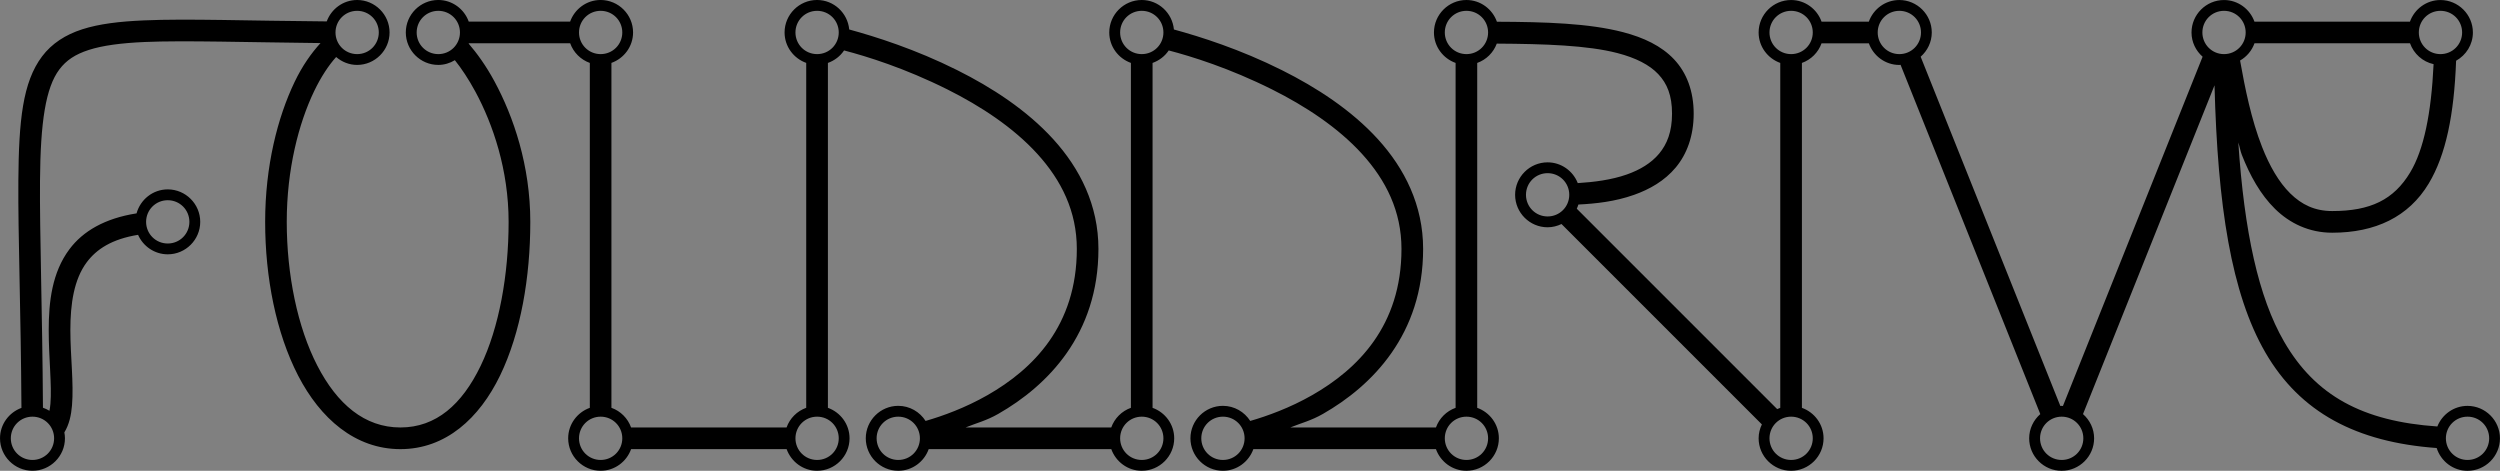 <?xml version="1.0" encoding="UTF-8" standalone="no"?>
<!-- Created with Inkscape (http://www.inkscape.org/) -->

<svg
   xmlns:dc="http://purl.org/dc/elements/1.1/"
   xmlns:cc="http://creativecommons.org/ns#"
   xmlns:rdf="http://www.w3.org/1999/02/22-rdf-syntax-ns#"
   xmlns:svg="http://www.w3.org/2000/svg"
   xmlns="http://www.w3.org/2000/svg"
   xmlns:sodipodi="http://sodipodi.sourceforge.net/DTD/sodipodi-0.dtd"
   xmlns:inkscape="http://www.inkscape.org/namespaces/inkscape"
   width="231"
   height="43.5"
   id="svg2"
   version="1.1"
   inkscape:version="0.91 r"
   sodipodi:docname="Logo.svg"
   inkscape:export-filename="C:\Users\greyden_h\Desktop\BE\CyanococcusRex-WithLettering-Regular-Curved-Italic2.png"
   inkscape:export-xdpi="1000"
   inkscape:export-ydpi="1000">
  <rect width="100%" height="100%" fill="#808080" stroke="none"/>
  <defs
     id="defs4" />
  <sodipodi:namedview
     id="base"
     pagecolor="#ffffff"
     bordercolor="#666666"
     borderopacity="1.0"
     inkscape:pageopacity="0"
     inkscape:pageshadow="2"
     inkscape:zoom="1.9135013"
     inkscape:cx="121.43608"
     inkscape:cy="132.15916"
     inkscape:document-units="px"
     inkscape:current-layer="layer1"
     showgrid="true"
     width="800px"
     inkscape:window-width="1600"
     inkscape:window-height="848"
     inkscape:window-x="0"
     inkscape:window-y="0"
     inkscape:window-maximized="1"
     showguides="true"
     inkscape:guide-bbox="true"
     units="in"
     fit-margin-top="0"
     fit-margin-left="0"
     fit-margin-right="0"
     fit-margin-bottom="0"
     inkscape:object-nodes="true"
     inkscape:snap-smooth-nodes="true"
     inkscape:object-paths="false">
    <inkscape:grid
       type="xygrid"
       id="grid2984"
       empspacing="5"
       visible="true"
       enabled="true"
       snapvisiblegridlinesonly="true"
       spacingx="0.5px"
       spacingy="0.5px"
       originx="44.842"
       originy="-58.976" />
    <sodipodi:guide
       position="24.842,23.524"
       orientation="0,1"
       id="guide4360" />
  </sodipodi:namedview>
  <g
     inkscape:label="Layer 1"
     inkscape:groupmode="layer"
     id="layer1"
     transform="translate(44.842,-949.885)">
    <g
       id="g7013"
       transform="translate(0,50)">
      <path
         id="path4244-1-3-5"
         style="fill:none;fill-rule:evenodd;stroke:#000000;stroke-width:2;stroke-linecap:butt;stroke-linejoin:round;stroke-miterlimit:4;stroke-dasharray:none;stroke-opacity:1"
         d="m -30,847.362 c -17.5,0 -5,20 -12.5,20 0,-42.5 -5.5,-37.5 30,-37.5 -3,10e-6 -7.5,7.5 -7.5,17.5 0,10 4,20 11.5,20 7.5,0 11,-10 11,-20 0,-10 -6,-17.5 -7.5,-17.5 l 15,0 0,37.5 20,0 0,-37.5 c 0,0 25,5 25,20 0,15 -17.5,17.5 -17.5,17.5 l 22.5,0 0,-37.5 c 0,0 25,5 25,20 0,15 -17.5,17.5 -17.5,17.5 l 22.5,0 0,-37.5 c 11.25,0 20,0 20,7.5 0,7.5 -8.75,7.5 -12.5,7.5 l 22.5,22.5 0,-37.5 10,0 15,37.5 15,-37.5 20.5,0 c 0,12.5 -3,17.5 -10.5,17.5 -7.5,0 -8.948,-11.66 -10,-17.5 0,27.5 5,37.5 22.5,37.5"
         inkscape:connector-curvature="0"
         sodipodi:nodetypes="ccczszccccczccczcccsccccccczcc" />
      <g
         id="g4464-5-0-9"
         transform="matrix(0.5,0,0,0.5,-37.5,356.181)"
         style="stroke-linejoin:round">
        <circle
           style="color:#000000;clip-rule:nonzero;display:inline;overflow:visible;visibility:visible;opacity:1;isolation:auto;mix-blend-mode:normal;color-interpolation:sRGB;color-interpolation-filters:linearRGB;solid-color:#000000;solid-opacity:1;fill:#ffffff;fill-opacity:1;fill-rule:nonzero;stroke:#000000;stroke-width:2;stroke-linecap:round;stroke-linejoin:round;stroke-miterlimit:4;stroke-dasharray:none;stroke-opacity:1;color-rendering:auto;image-rendering:auto;shape-rendering:auto;text-rendering:auto;enable-background:accumulate"
           id="path4156-7-9-1"
           cx="-10"
           cy="1022.362"
           r="5" />
        <circle
           style="color:#000000;clip-rule:nonzero;display:inline;overflow:visible;visibility:visible;opacity:1;isolation:auto;mix-blend-mode:normal;color-interpolation:sRGB;color-interpolation-filters:linearRGB;solid-color:#000000;solid-opacity:1;fill:#ffffff;fill-opacity:1;fill-rule:nonzero;stroke:#000000;stroke-width:2;stroke-linecap:round;stroke-linejoin:round;stroke-miterlimit:4;stroke-dasharray:none;stroke-opacity:1;color-rendering:auto;image-rendering:auto;shape-rendering:auto;text-rendering:auto;enable-background:accumulate"
           id="path4156-6-4-2-2"
           cx="50"
           cy="947.362"
           r="5" />
        <circle
           style="color:#000000;clip-rule:nonzero;display:inline;overflow:visible;visibility:visible;opacity:1;isolation:auto;mix-blend-mode:normal;color-interpolation:sRGB;color-interpolation-filters:linearRGB;solid-color:#000000;solid-opacity:1;fill:#ffffff;fill-opacity:1;fill-rule:nonzero;stroke:#000000;stroke-width:2;stroke-linecap:round;stroke-linejoin:round;stroke-miterlimit:4;stroke-dasharray:none;stroke-opacity:1;color-rendering:auto;image-rendering:auto;shape-rendering:auto;text-rendering:auto;enable-background:accumulate"
           id="path4156-6-7-8-4-0"
           cx="65"
           cy="947.362"
           r="5" />
        <circle
           style="color:#000000;clip-rule:nonzero;display:inline;overflow:visible;visibility:visible;opacity:1;isolation:auto;mix-blend-mode:normal;color-interpolation:sRGB;color-interpolation-filters:linearRGB;solid-color:#000000;solid-opacity:1;fill:#ffffff;fill-opacity:1;fill-rule:nonzero;stroke:#000000;stroke-width:2;stroke-linecap:round;stroke-linejoin:round;stroke-miterlimit:4;stroke-dasharray:none;stroke-opacity:1;color-rendering:auto;image-rendering:auto;shape-rendering:auto;text-rendering:auto;enable-background:accumulate"
           id="path4156-6-7-5-5-0-9"
           cx="95"
           cy="947.362"
           r="5" />
        <circle
           style="color:#000000;clip-rule:nonzero;display:inline;overflow:visible;visibility:visible;opacity:1;isolation:auto;mix-blend-mode:normal;color-interpolation:sRGB;color-interpolation-filters:linearRGB;solid-color:#000000;solid-opacity:1;fill:#ffffff;fill-opacity:1;fill-rule:nonzero;stroke:#000000;stroke-width:2;stroke-linecap:round;stroke-linejoin:round;stroke-miterlimit:4;stroke-dasharray:none;stroke-opacity:1;color-rendering:auto;image-rendering:auto;shape-rendering:auto;text-rendering:auto;enable-background:accumulate"
           id="path4156-6-7-5-3-97-5-3"
           cx="135"
           cy="947.362"
           r="5" />
        <circle
           style="color:#000000;clip-rule:nonzero;display:inline;overflow:visible;visibility:visible;opacity:1;isolation:auto;mix-blend-mode:normal;color-interpolation:sRGB;color-interpolation-filters:linearRGB;solid-color:#000000;solid-opacity:1;fill:#ffffff;fill-opacity:1;fill-rule:nonzero;stroke:#000000;stroke-width:2;stroke-linecap:round;stroke-linejoin:round;stroke-miterlimit:4;stroke-dasharray:none;stroke-opacity:1;color-rendering:auto;image-rendering:auto;shape-rendering:auto;text-rendering:auto;enable-background:accumulate"
           id="path4156-6-7-5-3-5-5-9-6"
           cx="135"
           cy="1022.362"
           r="5" />
        <circle
           style="color:#000000;clip-rule:nonzero;display:inline;overflow:visible;visibility:visible;opacity:1;isolation:auto;mix-blend-mode:normal;color-interpolation:sRGB;color-interpolation-filters:linearRGB;solid-color:#000000;solid-opacity:1;fill:#ffffff;fill-opacity:1;fill-rule:nonzero;stroke:#000000;stroke-width:2;stroke-linecap:round;stroke-linejoin:round;stroke-miterlimit:4;stroke-dasharray:none;stroke-opacity:1;color-rendering:auto;image-rendering:auto;shape-rendering:auto;text-rendering:auto;enable-background:accumulate"
           id="path4156-6-7-1-3-9-2"
           cx="95"
           cy="1022.362"
           r="5" />
        <circle
           style="color:#000000;clip-rule:nonzero;display:inline;overflow:visible;visibility:visible;opacity:1;isolation:auto;mix-blend-mode:normal;color-interpolation:sRGB;color-interpolation-filters:linearRGB;solid-color:#000000;solid-opacity:1;fill:#ffffff;fill-opacity:1;fill-rule:nonzero;stroke:#000000;stroke-width:2;stroke-linecap:round;stroke-linejoin:round;stroke-miterlimit:4;stroke-dasharray:none;stroke-opacity:1;color-rendering:auto;image-rendering:auto;shape-rendering:auto;text-rendering:auto;enable-background:accumulate"
           id="path4156-6-7-2-1-2-6"
           cx="195"
           cy="947.362"
           r="5" />
        <circle
           style="color:#000000;clip-rule:nonzero;display:inline;overflow:visible;visibility:visible;opacity:1;isolation:auto;mix-blend-mode:normal;color-interpolation:sRGB;color-interpolation-filters:linearRGB;solid-color:#000000;solid-opacity:1;fill:#ffffff;fill-opacity:1;fill-rule:nonzero;stroke:#000000;stroke-width:2;stroke-linecap:round;stroke-linejoin:round;stroke-miterlimit:4;stroke-dasharray:none;stroke-opacity:1;color-rendering:auto;image-rendering:auto;shape-rendering:auto;text-rendering:auto;enable-background:accumulate"
           id="path4156-6-7-7-8-2-1"
           cx="210"
           cy="1022.362"
           r="5" />
        <circle
           style="color:#000000;clip-rule:nonzero;display:inline;overflow:visible;visibility:visible;opacity:1;isolation:auto;mix-blend-mode:normal;color-interpolation:sRGB;color-interpolation-filters:linearRGB;solid-color:#000000;solid-opacity:1;fill:#ffffff;fill-opacity:1;fill-rule:nonzero;stroke:#000000;stroke-width:2;stroke-linecap:round;stroke-linejoin:round;stroke-miterlimit:4;stroke-dasharray:none;stroke-opacity:1;color-rendering:auto;image-rendering:auto;shape-rendering:auto;text-rendering:auto;enable-background:accumulate"
           id="path4156-6-7-0-9-4-8"
           cx="255"
           cy="947.362"
           r="5" />
        <circle
           style="color:#000000;clip-rule:nonzero;display:inline;overflow:visible;visibility:visible;opacity:1;isolation:auto;mix-blend-mode:normal;color-interpolation:sRGB;color-interpolation-filters:linearRGB;solid-color:#000000;solid-opacity:1;fill:#ffffff;fill-opacity:1;fill-rule:nonzero;stroke:#000000;stroke-width:2;stroke-linecap:round;stroke-linejoin:round;stroke-miterlimit:4;stroke-dasharray:none;stroke-opacity:1;color-rendering:auto;image-rendering:auto;shape-rendering:auto;text-rendering:auto;enable-background:accumulate"
           id="path4156-6-7-9-6-7-7"
           cx="270"
           cy="977.362"
           r="5" />
        <circle
           style="color:#000000;clip-rule:nonzero;display:inline;overflow:visible;visibility:visible;opacity:1;isolation:auto;mix-blend-mode:normal;color-interpolation:sRGB;color-interpolation-filters:linearRGB;solid-color:#000000;solid-opacity:1;fill:#ffffff;fill-opacity:1;fill-rule:nonzero;stroke:#000000;stroke-width:2;stroke-linecap:round;stroke-linejoin:round;stroke-miterlimit:4;stroke-dasharray:none;stroke-opacity:1;color-rendering:auto;image-rendering:auto;shape-rendering:auto;text-rendering:auto;enable-background:accumulate"
           id="path4156-6-7-5-3-6-3-4-7-9"
           cx="150"
           cy="1022.362"
           r="5" />
        <circle
           style="color:#000000;clip-rule:nonzero;display:inline;overflow:visible;visibility:visible;opacity:1;isolation:auto;mix-blend-mode:normal;color-interpolation:sRGB;color-interpolation-filters:linearRGB;solid-color:#000000;solid-opacity:1;fill:#ffffff;fill-opacity:1;fill-rule:nonzero;stroke:#000000;stroke-width:2;stroke-linecap:round;stroke-linejoin:round;stroke-miterlimit:4;stroke-dasharray:none;stroke-opacity:1;color-rendering:auto;image-rendering:auto;shape-rendering:auto;text-rendering:auto;enable-background:accumulate"
           id="path4156-6-7-5-3-6-6-3-5-2"
           cx="195"
           cy="1022.362"
           r="5" />
        <circle
           style="color:#000000;clip-rule:nonzero;display:inline;overflow:visible;visibility:visible;opacity:1;isolation:auto;mix-blend-mode:normal;color-interpolation:sRGB;color-interpolation-filters:linearRGB;solid-color:#000000;solid-opacity:1;fill:#ffffff;fill-opacity:1;fill-rule:nonzero;stroke:#000000;stroke-width:2;stroke-linecap:round;stroke-linejoin:round;stroke-miterlimit:4;stroke-dasharray:none;stroke-opacity:1;color-rendering:auto;image-rendering:auto;shape-rendering:auto;text-rendering:auto;enable-background:accumulate"
           id="path4156-6-7-5-3-6-0-3-4-0"
           cx="255"
           cy="1022.362"
           r="5" />
        <circle
           style="color:#000000;clip-rule:nonzero;display:inline;overflow:visible;visibility:visible;opacity:1;isolation:auto;mix-blend-mode:normal;color-interpolation:sRGB;color-interpolation-filters:linearRGB;solid-color:#000000;solid-opacity:1;fill:#ffffff;fill-opacity:1;fill-rule:nonzero;stroke:#000000;stroke-width:2;stroke-linecap:round;stroke-linejoin:round;stroke-miterlimit:4;stroke-dasharray:none;stroke-opacity:1;color-rendering:auto;image-rendering:auto;shape-rendering:auto;text-rendering:auto;enable-background:accumulate"
           id="path4156-6-7-5-3-6-62-3-8-2"
           cx="315"
           cy="1022.362"
           r="5" />
        <circle
           style="color:#000000;clip-rule:nonzero;display:inline;overflow:visible;visibility:visible;opacity:1;isolation:auto;mix-blend-mode:normal;color-interpolation:sRGB;color-interpolation-filters:linearRGB;solid-color:#000000;solid-opacity:1;fill:#ffffff;fill-opacity:1;fill-rule:nonzero;stroke:#000000;stroke-width:2;stroke-linecap:round;stroke-linejoin:round;stroke-miterlimit:4;stroke-dasharray:none;stroke-opacity:1;color-rendering:auto;image-rendering:auto;shape-rendering:auto;text-rendering:auto;enable-background:accumulate"
           id="path4156-6-7-5-3-6-61-8-1-3"
           cx="315"
           cy="947.362"
           r="5" />
        <circle
           style="color:#000000;clip-rule:nonzero;display:inline;overflow:visible;visibility:visible;opacity:1;isolation:auto;mix-blend-mode:normal;color-interpolation:sRGB;color-interpolation-filters:linearRGB;solid-color:#000000;solid-opacity:1;fill:#ffffff;fill-opacity:1;fill-rule:nonzero;stroke:#000000;stroke-width:2;stroke-linecap:round;stroke-linejoin:round;stroke-miterlimit:4;stroke-dasharray:none;stroke-opacity:1;color-rendering:auto;image-rendering:auto;shape-rendering:auto;text-rendering:auto;enable-background:accumulate"
           id="path4156-6-7-5-3-6-8-6-2-7"
           cx="335"
           cy="947.362"
           r="5" />
        <circle
           style="color:#000000;clip-rule:nonzero;display:inline;overflow:visible;visibility:visible;opacity:1;isolation:auto;mix-blend-mode:normal;color-interpolation:sRGB;color-interpolation-filters:linearRGB;solid-color:#000000;solid-opacity:1;fill:#ffffff;fill-opacity:1;fill-rule:nonzero;stroke:#000000;stroke-width:2;stroke-linecap:round;stroke-linejoin:round;stroke-miterlimit:4;stroke-dasharray:none;stroke-opacity:1;color-rendering:auto;image-rendering:auto;shape-rendering:auto;text-rendering:auto;enable-background:accumulate"
           id="path4156-6-7-5-3-6-7-0-8-5"
           cx="365"
           cy="1022.362"
           r="5" />
        <circle
           style="color:#000000;clip-rule:nonzero;display:inline;overflow:visible;visibility:visible;opacity:1;isolation:auto;mix-blend-mode:normal;color-interpolation:sRGB;color-interpolation-filters:linearRGB;solid-color:#000000;solid-opacity:1;fill:#ffffff;fill-opacity:1;fill-rule:nonzero;stroke:#000000;stroke-width:2;stroke-linecap:round;stroke-linejoin:round;stroke-miterlimit:4;stroke-dasharray:none;stroke-opacity:1;color-rendering:auto;image-rendering:auto;shape-rendering:auto;text-rendering:auto;enable-background:accumulate"
           id="path4156-6-7-5-3-6-9-4-9-9"
           cx="395"
           cy="947.362"
           r="5" />
        <circle
           style="color:#000000;clip-rule:nonzero;display:inline;overflow:visible;visibility:visible;opacity:1;isolation:auto;mix-blend-mode:normal;color-interpolation:sRGB;color-interpolation-filters:linearRGB;solid-color:#000000;solid-opacity:1;fill:#ffffff;fill-opacity:1;fill-rule:nonzero;stroke:#000000;stroke-width:2;stroke-linecap:round;stroke-linejoin:round;stroke-miterlimit:4;stroke-dasharray:none;stroke-opacity:1;color-rendering:auto;image-rendering:auto;shape-rendering:auto;text-rendering:auto;enable-background:accumulate"
           id="path4156-6-7-5-3-6-37-8-8-8"
           cx="435"
           cy="947.362"
           r="5" />
        <circle
           style="color:#000000;clip-rule:nonzero;display:inline;overflow:visible;visibility:visible;opacity:1;isolation:auto;mix-blend-mode:normal;color-interpolation:sRGB;color-interpolation-filters:linearRGB;solid-color:#000000;solid-opacity:1;fill:#ffffff;fill-opacity:1;fill-rule:nonzero;stroke:#000000;stroke-width:2;stroke-linecap:round;stroke-linejoin:round;stroke-miterlimit:4;stroke-dasharray:none;stroke-opacity:1;color-rendering:auto;image-rendering:auto;shape-rendering:auto;text-rendering:auto;enable-background:accumulate"
           id="path4156-6-7-5-3-6-92-7-2-7"
           cx="440"
           cy="1022.362"
           r="5" />
        <circle
           style="color:#000000;clip-rule:nonzero;display:inline;overflow:visible;visibility:visible;opacity:1;isolation:auto;mix-blend-mode:normal;color-interpolation:sRGB;color-interpolation-filters:linearRGB;solid-color:#000000;solid-opacity:1;fill:#ffffff;fill-opacity:1;fill-rule:nonzero;stroke:#000000;stroke-width:2;stroke-linecap:round;stroke-linejoin:round;stroke-miterlimit:4;stroke-dasharray:none;stroke-opacity:1;color-rendering:auto;image-rendering:auto;shape-rendering:auto;text-rendering:auto;enable-background:accumulate"
           id="path4156-7-9-1-9"
           cx="15"
           cy="982.362"
           r="5" />
      </g>
    </g>
    <path
       id="path4244-1-3-5-0-3"
       d="m -11.842,949.885 c -1.291,0 -2.388,0.829 -2.809,1.978 -7.338,-0.054 -12.854,-0.27 -16.898,-0.094 -2.282,0.1 -4.138,0.323 -5.691,0.822 -1.553,0.5 -2.814,1.312 -3.713,2.504 -1.797,2.384 -2.154,5.938 -2.193,11.494 -0.036,5.03 0.232,11.89 0.285,20.986 -1.15,0.42 -1.98,1.517 -1.98,2.809 0,1.651 1.349,3 3,3 1.651,0 3,-1.349 3,-3 0,-0.186 -0.022,-0.368 -0.055,-0.545 0.448,-0.734 0.631,-1.585 0.707,-2.496 0.172,-2.058 -0.152,-4.542 -0.152,-6.959 0,-2.417 0.327,-4.683 1.52,-6.274 0.897,-1.196 2.311,-2.135 4.736,-2.527 0.465,1.056 1.52,1.801 2.744,1.801 1.651,0 3,-1.349 3,-3 0,-1.651 -1.349,-3 -3,-3 -1.379,0 -2.535,0.945 -2.883,2.217 -2.939,0.461 -4.953,1.646 -6.199,3.309 -1.62,2.159 -1.918,4.891 -1.918,7.475 0,2.583 0.301,5.101 0.16,6.793 -0.02,0.245 -0.053,0.462 -0.092,0.664 -0.188,-0.117 -0.388,-0.21 -0.6,-0.283 -0.057,-8.98 -0.308,-16.083 -0.273,-20.955 0.039,-5.46 0.526,-8.626 1.791,-10.305 0.633,-0.839 1.457,-1.394 2.727,-1.803 1.269,-0.408 2.971,-0.635 5.166,-0.731 3.632,-0.158 9.59,0.031 16.236,0.1 -0.855,0.94 -1.676,2.095 -2.393,3.588 -1.573,3.277 -2.723,7.782 -2.723,12.932 0,5.133 1.009,10.262 3.049,14.209 2.039,3.947 5.257,6.791 9.451,6.791 4.194,0 7.304,-2.865 9.213,-6.814 1.909,-3.95 2.787,-9.069 2.787,-14.186 0,-5.2 -1.551,-9.724 -3.307,-12.975 -0.792,-1.468 -1.616,-2.59 -2.389,-3.496 0.004,-0.01 0.006,-0.02 0.01,-0.029 l 9.371,0 c 0.303,0.845 0.969,1.512 1.814,1.814 l 0,31.869 c -1.161,0.415 -2,1.517 -2,2.816 0,1.651 1.349,3 3,3 1.298,0 2.399,-0.841 2.814,-2 l 14.371,0 c 0.416,1.159 1.516,2 2.814,2 1.651,0 3,-1.349 3,-3 0,-1.299 -0.839,-2.401 -2,-2.816 l 0,-31.869 c 0.612,-0.219 1.138,-0.622 1.494,-1.154 2.091,0.548 5.585,1.622 9.559,3.609 3.053,1.527 6.079,3.507 8.301,5.951 2.222,2.444 3.646,5.307 3.646,8.779 0,7.111 -4.058,11.115 -8.246,13.508 -2.078,1.187 -4.158,1.934 -5.729,2.387 -0.534,-0.836 -1.465,-1.395 -2.525,-1.395 -1.651,0 -3,1.349 -3,3 0,1.651 1.349,3 3,3 1.298,0 2.399,-0.841 2.814,-2 l 16.871,0 c 0.416,1.159 1.516,2 2.814,2 1.651,0 3,-1.349 3,-3 0,-1.299 -0.839,-2.401 -2,-2.816 l 0,-31.869 c 0.612,-0.219 1.138,-0.622 1.494,-1.154 2.091,0.548 5.585,1.622 9.559,3.609 3.053,1.527 6.079,3.507 8.301,5.951 2.222,2.444 3.646,5.307 3.646,8.779 0,7.111 -4.058,11.115 -8.246,13.508 -2.078,1.187 -4.158,1.934 -5.729,2.387 -0.534,-0.836 -1.465,-1.395 -2.525,-1.395 -1.651,0 -3,1.349 -3,3 0,1.651 1.349,3 3,3 1.298,0 2.399,-0.841 2.814,-2 l 16.871,0 c 0.416,1.159 1.516,2 2.814,2 1.651,0 3,-1.349 3,-3 0,-1.299 -0.839,-2.401 -2,-2.816 l 0,-31.869 c 0.836,-0.299 1.499,-0.953 1.807,-1.785 4.433,0.028 8.38,0.152 11.16,0.877 1.687,0.44 2.947,1.08 3.764,1.945 0.817,0.865 1.27,1.968 1.27,3.648 0,1.681 -0.464,2.822 -1.193,3.697 -0.73,0.876 -1.77,1.496 -2.982,1.924 -1.429,0.504 -3.047,0.705 -4.535,0.797 -0.437,-1.119 -1.52,-1.918 -2.789,-1.918 -1.651,0 -3,1.349 -3,3 0,1.651 1.349,3 3,3 0.461,0 0.894,-0.113 1.285,-0.301 l 18.516,18.516 c -0.188,0.391 -0.301,0.824 -0.301,1.285 0,1.651 1.349,3 3,3 1.651,0 3,-1.349 3,-3 0,-1.299 -0.839,-2.401 -2,-2.816 l 0,-31.869 c 0.845,-0.302 1.511,-0.969 1.814,-1.814 l 4.371,0 c 0.416,1.159 1.516,2 2.814,2 0.04,0 0.077,-0.01 0.117,-0.012 l 12.91,32.272 c -0.624,0.551 -1.027,1.347 -1.027,2.24 0,1.651 1.349,3 3,3 1.651,0 3,-1.349 3,-3 0,-0.893 -0.403,-1.69 -1.027,-2.24 l 12.152,-30.379 c 0.286,11.107 1.545,19.238 4.697,24.684 3.215,5.554 8.424,8.293 15.83,8.83 0.385,1.214 1.511,2.106 2.848,2.106 1.651,0 3,-1.349 3,-3 0,-1.651 -1.349,-3 -3,-3 -1.264,0 -2.345,0.793 -2.785,1.904 -6.911,-0.476 -11.272,-2.849 -14.162,-7.842 -2.372,-4.097 -3.679,-10.165 -4.229,-18.4 0.129,0.379 0.181,0.776 0.326,1.145 0.747,1.903 1.715,3.664 3.07,4.994 1.356,1.33 3.145,2.199 5.279,2.199 3.972,0 7.064,-1.454 8.92,-4.547 1.589,-2.648 2.344,-6.361 2.529,-11.344 0.919,-0.514 1.551,-1.486 1.551,-2.609 0,-1.651 -1.349,-3 -3,-3 -1.299,0 -2.401,0.839 -2.816,2 l -14.367,0 c -0.415,-1.161 -1.517,-2 -2.816,-2 -1.651,0 -3,1.349 -3,3 0,0.892 0.402,1.688 1.025,2.238 l -12.906,32.273 c -0.04,0 -0.078,-0.012 -0.119,-0.012 -0.041,0 -0.079,0.01 -0.119,0.012 l -12.908,-32.272 c 0.624,-0.551 1.027,-1.347 1.027,-2.24 0,-1.651 -1.349,-3 -3,-3 -1.299,0 -2.401,0.839 -2.816,2 l -4.367,0 c -0.415,-1.161 -1.517,-2 -2.816,-2 -1.651,0 -3,1.349 -3,3 0,1.299 0.84,2.399 2,2.814 l 0,31.869 c -0.098,0.035 -0.192,0.073 -0.285,0.117 l -18.516,-18.516 c 0.06,-0.124 0.106,-0.254 0.148,-0.387 1.61,-0.079 3.372,-0.268 5.141,-0.893 1.444,-0.51 2.825,-1.296 3.854,-2.529 1.028,-1.234 1.658,-2.907 1.658,-4.976 0,-2.069 -0.641,-3.777 -1.816,-5.021 -1.175,-1.244 -2.806,-2.01 -4.713,-2.508 -3.157,-0.824 -7.179,-0.944 -11.652,-0.963 -0.413,-1.165 -1.516,-2.008 -2.818,-2.008 -1.651,0 -3,1.349 -3,3 0,1.299 0.84,2.399 2,2.814 l 0,31.869 c -0.846,0.303 -1.514,0.97 -1.816,1.816 l -13.461,0 c 1.035,-0.419 1.922,-0.627 3.023,-1.256 4.562,-2.607 9.254,-7.355 9.254,-15.244 0,-4.028 -1.701,-7.413 -4.166,-10.125 -2.466,-2.712 -5.69,-4.796 -8.887,-6.394 -3.862,-1.931 -7.532,-3.088 -9.975,-3.756 -0.142,-1.521 -1.416,-2.725 -2.973,-2.725 -1.651,0 -3,1.349 -3,3 0,1.299 0.84,2.399 2,2.814 l 0,31.869 c -0.846,0.303 -1.514,0.97 -1.816,1.816 l -13.461,0 c 1.035,-0.419 1.922,-0.627 3.023,-1.256 4.562,-2.607 9.254,-7.355 9.254,-15.244 0,-4.028 -1.701,-7.413 -4.166,-10.125 -2.466,-2.712 -5.69,-4.796 -8.887,-6.394 -3.862,-1.931 -7.532,-3.088 -9.975,-3.756 -0.142,-1.521 -1.416,-2.725 -2.973,-2.725 -1.651,0 -3,1.349 -3,3 0,1.299 0.84,2.399 2,2.814 l 0,31.869 c -0.846,0.303 -1.514,0.97 -1.816,1.816 l -14.367,0 c -0.303,-0.846 -0.97,-1.514 -1.816,-1.816 l 0,-31.869 c 1.16,-0.415 2,-1.515 2,-2.814 0,-1.651 -1.349,-3 -3,-3 -1.299,0 -2.401,0.839 -2.816,2 l -9.367,0 c -0.415,-1.161 -1.517,-2 -2.816,-2 -1.651,0 -3,1.349 -3,3 0,1.651 1.349,3 3,3 0.562,0 1.082,-0.166 1.533,-0.438 0.599,0.751 1.261,1.734 1.898,2.914 1.62,3 3.068,7.223 3.068,12.024 0,4.883 -0.872,9.767 -2.588,13.316 -1.716,3.55 -4.107,5.684 -7.412,5.684 -3.306,0 -5.838,-2.156 -7.674,-5.709 -1.836,-3.553 -2.826,-8.424 -2.826,-13.291 0,-4.85 1.1,-9.094 2.527,-12.066 0.646,-1.347 1.36,-2.413 2.037,-3.164 0.525,0.449 1.195,0.731 1.936,0.731 1.651,0 3,-1.349 3,-3 0,-1.651 -1.349,-3 -3,-3 z m 0,1 c 1.11,0 2,0.889 2,2 0,1.111 -0.89,2 -2,2 -1.11,0 -2,-0.889 -2,-2 0,-1.111 0.89,-2 2,-2 z m 7.5,0 c 1.11,0 2,0.889 2,2 0,1.111 -0.89,2 -2,2 -1.11,0 -2,-0.889 -2,-2 0,-1.111 0.89,-2 2,-2 z m 15,0 c 1.11,0 2,0.889 2,2 0,1.111 -0.89,2 -2,2 -1.11,0 -2,-0.889 -2,-2 0,-1.111 0.89,-2 2,-2 z m 20,0 c 1.11,0 2,0.889 2,2 0,1.111 -0.89,2 -2,2 -1.11,0 -2,-0.889 -2,-2 0,-1.111 0.89,-2 2,-2 z m 30,0 c 1.11,0 2,0.889 2,2 0,1.111 -0.89,2 -2,2 -1.11,0 -2,-0.889 -2,-2 0,-1.111 0.89,-2 2,-2 z m 30,0 c 1.11,0 2,0.889 2,2 0,1.111 -0.89,2 -2,2 -1.11,0 -2,-0.889 -2,-2 0,-1.111 0.89,-2 2,-2 z m 30,0 c 1.11,0 2,0.889 2,2 0,1.111 -0.89,2 -2,2 -1.11,0 -2,-0.889 -2,-2 0,-1.111 0.89,-2 2,-2 z m 10,0 c 1.11,0 2,0.889 2,2 0,1.111 -0.89,2 -2,2 -1.11,0 -2,-0.889 -2,-2 0,-1.111 0.89,-2 2,-2 z m 30,0 c 1.11,0 2,0.889 2,2 0,1.111 -0.89,2 -2,2 -1.11,0 -2,-0.889 -2,-2 0,-1.111 0.89,-2 2,-2 z m 20,0 c 1.11,0 2,0.889 2,2 0,1.111 -0.89,2 -2,2 -1.11,0 -2,-0.889 -2,-2 0,-1.111 0.89,-2 2,-2 z m -17.186,3 14.371,0 c 0.346,0.964 1.162,1.706 2.178,1.928 -0.212,4.552 -0.907,7.91 -2.158,9.996 -1.519,2.532 -3.677,3.576 -7.205,3.576 -1.616,0 -2.821,-0.589 -3.879,-1.627 -1.058,-1.038 -1.924,-2.557 -2.607,-4.299 -1,-2.547 -1.577,-5.433 -2.031,-7.982 0.615,-0.354 1.09,-0.916 1.332,-1.592 z m -65.314,12 c 1.11,0 2,0.889 2,2 0,1.111 -0.89,2 -2,2 -1.11,0 -2,-0.889 -2,-2 0,-1.111 0.89,-2 2,-2 z m -127.5,2.5 c 1.11,0 2,0.889 2,2 0,1.111 -0.89,2 -2,2 -1.11,0 -2,-0.889 -2,-2 0,-1.111 0.89,-2 2,-2 z m -12.5,20 c 1.11,0 2,0.889 2,2 0,1.111 -0.89,2 -2,2 -1.11,0 -2,-0.889 -2,-2 0,-1.111 0.89,-2 2,-2 z m 52.5,0 c 1.11,0 2,0.889 2,2 0,1.111 -0.89,2 -2,2 -1.11,0 -2,-0.889 -2,-2 0,-1.111 0.89,-2 2,-2 z m 20,0 c 1.11,0 2,0.889 2,2 0,1.111 -0.89,2 -2,2 -1.11,0 -2,-0.889 -2,-2 0,-1.111 0.89,-2 2,-2 z m 7.5,0 c 1.11,0 2,0.889 2,2 0,1.111 -0.89,2 -2,2 -1.11,0 -2,-0.889 -2,-2 0,-1.111 0.89,-2 2,-2 z m 22.5,0 c 1.11,0 2,0.889 2,2 0,1.111 -0.89,2 -2,2 -1.11,0 -2,-0.889 -2,-2 0,-1.111 0.89,-2 2,-2 z m 7.5,0 c 1.11,0 2,0.889 2,2 0,1.111 -0.89,2 -2,2 -1.11,0 -2,-0.889 -2,-2 0,-1.111 0.89,-2 2,-2 z m 22.5,0 c 1.11,0 2,0.889 2,2 0,1.111 -0.89,2 -2,2 -1.11,0 -2,-0.889 -2,-2 0,-1.111 0.89,-2 2,-2 z m 30,0 c 1.11,0 2,0.889 2,2 0,1.111 -0.89,2 -2,2 -1.11,0 -2,-0.889 -2,-2 0,-1.111 0.89,-2 2,-2 z m 25,0 c 1.11,0 2,0.889 2,2 0,1.111 -0.89,2 -2,2 -1.11,0 -2,-0.889 -2,-2 0,-1.111 0.89,-2 2,-2 z m 37.5,0 c 1.11,0 2,0.889 2,2 0,1.111 -0.89,2 -2,2 -1.11,0 -2,-0.889 -2,-2 0,-1.111 0.89,-2 2,-2 z"
       style="color:#000000;font-style:normal;font-variant:normal;font-weight:normal;font-stretch:normal;font-size:medium;line-height:normal;font-family:sans-serif;text-indent:0;text-align:start;text-decoration:none;text-decoration-line:none;text-decoration-style:solid;text-decoration-color:#000000;letter-spacing:normal;word-spacing:normal;text-transform:none;direction:ltr;block-progression:tb;writing-mode:lr-tb;baseline-shift:baseline;text-anchor:start;white-space:normal;clip-rule:nonzero;display:inline;overflow:visible;visibility:visible;opacity:1;isolation:auto;mix-blend-mode:normal;color-interpolation:sRGB;color-interpolation-filters:linearRGB;solid-color:#000000;solid-opacity:1;fill:#000000;fill-opacity:1;fill-rule:evenodd;stroke:none;stroke-width:2;stroke-linecap:butt;stroke-linejoin:round;stroke-miterlimit:4;stroke-dasharray:none;stroke-dashoffset:0;stroke-opacity:1;color-rendering:auto;image-rendering:auto;shape-rendering:auto;text-rendering:auto;enable-background:accumulate"
       inkscape:connector-curvature="0" />
  </g>
</svg>
